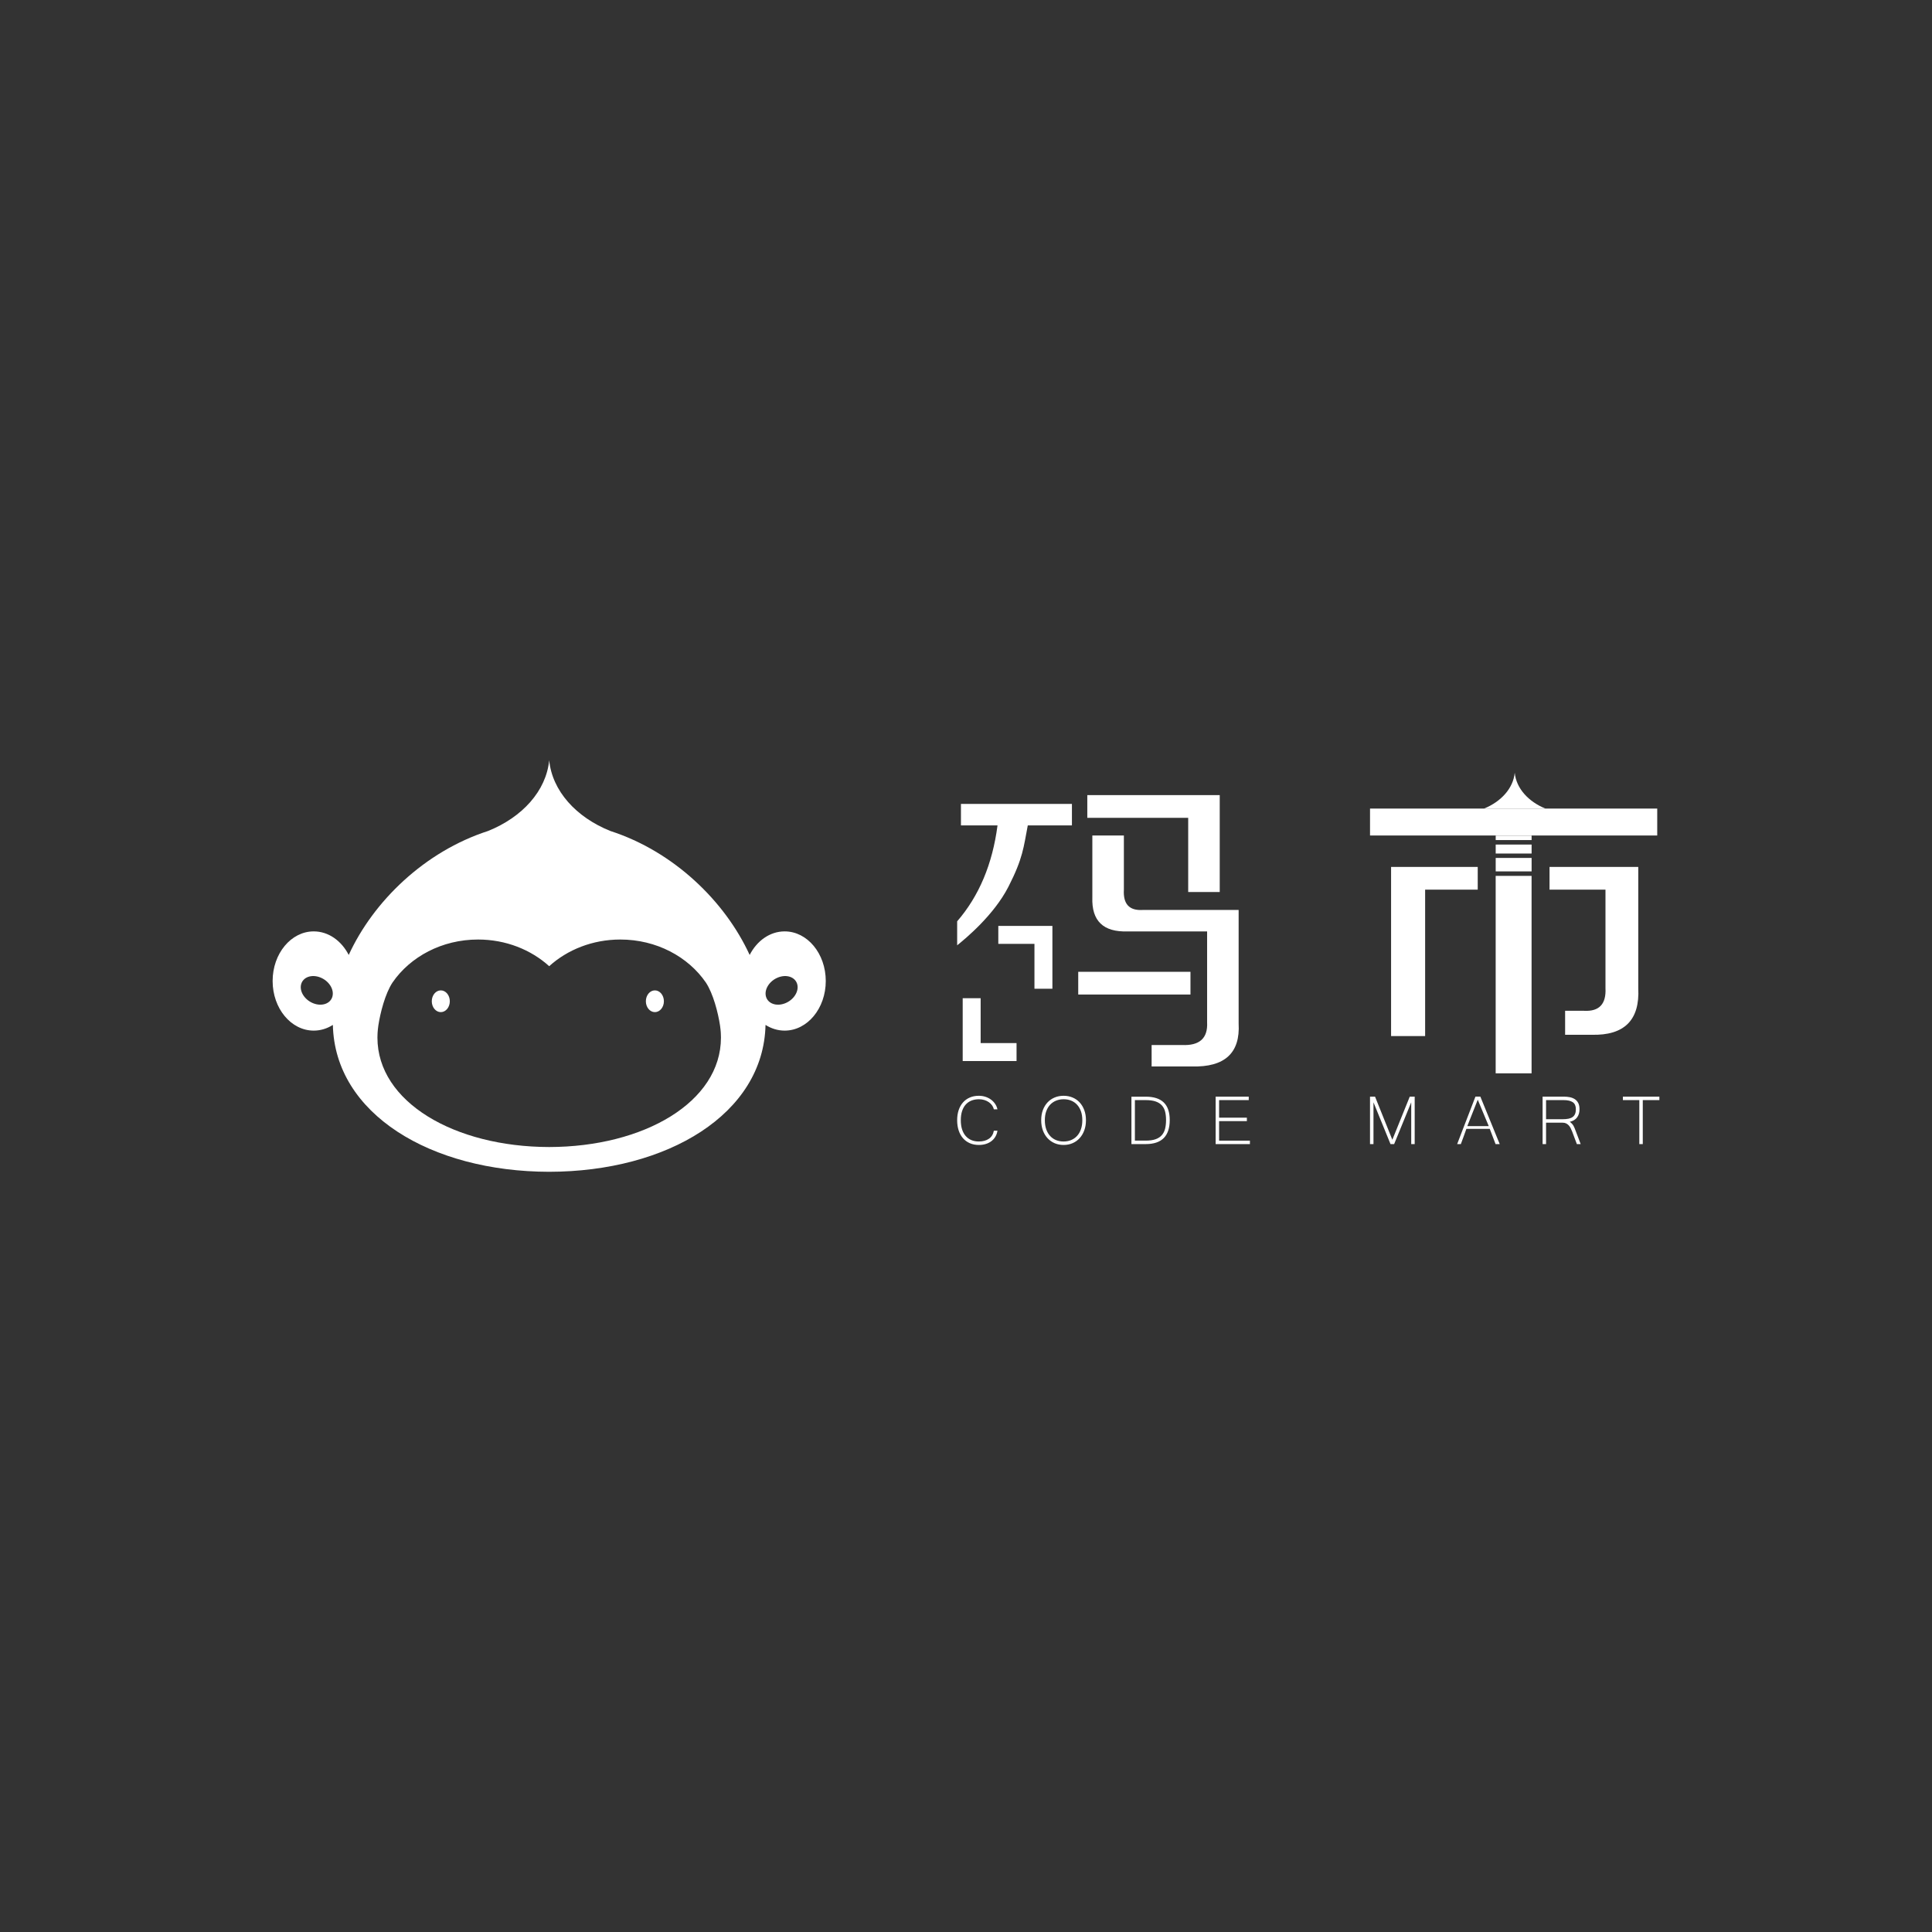 <?xml version="1.0" encoding="utf-8"?>
<!-- Generator: Adobe Illustrator 16.0.0, SVG Export Plug-In . SVG Version: 6.00 Build 0)  -->
<!DOCTYPE svg PUBLIC "-//W3C//DTD SVG 1.1//EN" "http://www.w3.org/Graphics/SVG/1.1/DTD/svg11.dtd">
<svg version="1.1" id="Layer_1" xmlns="http://www.w3.org/2000/svg" xmlns:xlink="http://www.w3.org/1999/xlink" x="0px" y="0px"
	 width="500px" height="500px" viewBox="0 0 500 500" enable-background="new 0 0 500 500" xml:space="preserve">
<rect x="0" y="0" width="500" height="500" fill="#333333" stroke="none"/>
<g>
	<path fill="#FFFFFF" d="M203.067,241.043c-3.827,0-7.181,2.44-9.055,6.097c-6.38-13.899-19.649-26.777-36.05-32.08
		c-8.85-3.548-15.063-10.36-15.831-18.32c-0.769,7.96-6.983,14.772-15.833,18.32c-16.398,5.303-29.669,18.181-36.049,32.08
		c-1.874-3.657-5.229-6.097-9.054-6.097c-5.876,0-10.64,5.748-10.64,12.84c0,7.09,4.763,12.839,10.64,12.839
		c1.788,0,3.471-0.535,4.95-1.475c0.505,23.026,25.365,37.973,55.986,38.012c30.622-0.039,55.482-14.985,55.987-38.012
		c1.48,0.939,3.163,1.475,4.95,1.475c5.876,0,10.64-5.749,10.64-12.839C213.707,246.792,208.943,241.043,203.067,241.043
		 M86.031,257.896c-0.497,1.85-2.714,2.635-4.949,1.758c-2.235-0.877-3.645-3.084-3.147-4.934c0.499-1.849,2.714-2.636,4.95-1.76
		C85.122,253.838,86.53,256.048,86.031,257.896 M142.13,296.851c-24.561-0.04-44.45-11.671-44.45-28.32
		c0-0.351,0.012-0.695,0.029-1.04c0.006-0.114,0.011-0.229,0.02-0.341c0.015-0.235,0.036-0.47,0.059-0.703
		c0.031-0.312,0.067-0.626,0.114-0.936c0.003-0.031,0.008-0.062,0.012-0.093c0.494-3.272,1.761-8.266,3.672-11.145
		c4.592-6.676,12.784-11.124,22.131-11.124c7.195,0,13.701,2.639,18.414,6.899c4.71-4.26,11.217-6.899,18.412-6.899
		c9.346,0,17.539,4.447,22.131,11.124c1.912,2.879,3.177,7.872,3.671,11.145c0.004,0.03,0.009,0.062,0.014,0.093
		c0.045,0.31,0.083,0.623,0.114,0.936c0.023,0.233,0.044,0.468,0.06,0.703c0.006,0.112,0.012,0.228,0.018,0.341
		c0.017,0.346,0.03,0.689,0.03,1.04C186.582,285.182,166.692,296.812,142.13,296.851 M203.179,259.654
		c-2.236,0.877-4.451,0.088-4.951-1.758c-0.497-1.849,0.913-4.059,3.147-4.936c2.236-0.877,4.451-0.088,4.95,1.76
		C206.824,256.57,205.415,258.779,203.179,259.654 M169.483,261.939c1.288,0,2.333-1.261,2.333-2.816
		c0-1.555-1.044-2.814-2.333-2.814c-1.289,0-2.333,1.26-2.333,2.814C167.151,260.679,168.194,261.939,169.483,261.939
		 M114.078,261.939c1.288,0,2.333-1.261,2.333-2.816c0-1.555-1.045-2.814-2.333-2.814c-1.288,0-2.333,1.26-2.333,2.814
		C111.745,260.679,112.79,261.939,114.078,261.939"/>
	<path fill="#FFFFFF" d="M257.212,287.097c-0.082-0.366-0.234-0.708-0.459-1.027c-0.225-0.316-0.506-0.595-0.843-0.828
		c-0.335-0.235-0.723-0.421-1.159-0.557c-0.438-0.134-0.907-0.201-1.407-0.201c-0.712,0-1.356,0.116-1.936,0.348
		c-0.58,0.232-1.073,0.573-1.48,1.027c-0.407,0.451-0.721,1.017-0.942,1.693c-0.22,0.677-0.33,1.463-0.33,2.359
		c0,0.897,0.109,1.688,0.33,2.371c0.22,0.685,0.536,1.259,0.942,1.722c0.407,0.464,0.897,0.816,1.469,1.056
		c0.571,0.239,1.21,0.357,1.912,0.357c1.062,0,1.936-0.236,2.624-0.712c0.688-0.474,1.114-1.168,1.278-2.082h0.932
		c-0.09,0.586-0.273,1.106-0.55,1.566c-0.276,0.459-0.625,0.846-1.043,1.161c-0.42,0.313-0.901,0.553-1.447,0.718
		s-1.135,0.246-1.772,0.246c-0.865,0-1.646-0.15-2.338-0.454c-0.692-0.303-1.279-0.731-1.766-1.283
		c-0.486-0.554-0.86-1.227-1.123-2.015c-0.261-0.788-0.393-1.672-0.393-2.651c0-0.972,0.131-1.848,0.393-2.625
		c0.263-0.778,0.639-1.441,1.128-1.99s1.079-0.972,1.772-1.268c0.69-0.296,1.467-0.442,2.326-0.442c0.592,0,1.152,0.084,1.688,0.257
		c0.535,0.173,1.015,0.413,1.439,0.724c0.428,0.31,0.786,0.682,1.077,1.11c0.294,0.431,0.494,0.902,0.606,1.419L257.212,287.097
		L257.212,287.097z M275.26,283.587c0.837,0,1.611,0.15,2.321,0.448c0.709,0.298,1.32,0.726,1.833,1.276
		c0.512,0.556,0.912,1.22,1.2,1.999c0.287,0.777,0.431,1.645,0.431,2.602c0,0.949-0.142,1.816-0.427,2.602
		c-0.282,0.783-0.682,1.459-1.192,2.023c-0.513,0.565-1.122,1.004-1.828,1.312c-0.707,0.309-1.487,0.465-2.338,0.465
		c-0.854,0-1.635-0.156-2.346-0.465c-0.708-0.309-1.32-0.745-1.832-1.307s-0.91-1.233-1.195-2.019
		c-0.282-0.785-0.426-1.656-0.426-2.613c0-0.965,0.144-1.836,0.433-2.613c0.288-0.777,0.688-1.44,1.204-1.989
		c0.517-0.552,1.128-0.977,1.835-1.273C273.639,283.737,274.414,283.587,275.26,283.587 M275.247,295.418
		c0.703,0,1.352-0.12,1.946-0.363s1.108-0.602,1.543-1.072c0.434-0.47,0.77-1.048,1.008-1.732c0.239-0.684,0.36-1.464,0.36-2.338
		c0-0.883-0.121-1.661-0.365-2.333c-0.243-0.672-0.58-1.239-1.01-1.699c-0.428-0.46-0.938-0.808-1.524-1.043
		s-1.227-0.354-1.923-0.354c-0.712,0-1.363,0.12-1.957,0.36c-0.596,0.239-1.108,0.588-1.542,1.048s-0.772,1.024-1.016,1.699
		c-0.242,0.672-0.365,1.445-0.365,2.322c0,0.873,0.12,1.653,0.359,2.338c0.239,0.684,0.574,1.262,1.006,1.732
		c0.428,0.47,0.941,0.829,1.535,1.071C273.896,295.298,274.545,295.418,275.247,295.418 M302.726,289.854
		c0,4.158-2.065,6.235-6.2,6.235h-3.713v-12.269h3.713c2.07,0,3.622,0.499,4.654,1.497
		C302.212,286.317,302.726,287.829,302.726,289.854 M301.773,289.854c0-0.808-0.081-1.527-0.241-2.164
		c-0.161-0.636-0.443-1.176-0.847-1.622c-0.404-0.442-0.943-0.781-1.621-1.014c-0.676-0.23-1.53-0.348-2.562-0.348h-2.793v10.486
		h2.793c1.024,0,1.873-0.12,2.551-0.359c0.676-0.238,1.216-0.588,1.62-1.049c0.404-0.458,0.688-1.018,0.854-1.676
		C301.69,291.452,301.773,290.701,301.773,289.854 M323.476,296.09h-8.87v-12.28h8.568v0.897h-7.672v4.543h7.189v0.896h-7.189v5.048
		h7.974V296.09L323.476,296.09z M366.12,296.09h-0.896v-10.811l-4.421,10.811h-0.94l-4.408-10.811v10.811h-0.897v-12.28h1.302
		l4.475,11.159l4.508-11.159h1.278L366.12,296.09L366.12,296.09z M388.126,296.09h-1.076l-1.503-3.947h-6.045
		c-0.218,0.621-0.452,1.276-0.707,1.969c-0.254,0.691-0.496,1.352-0.729,1.979h-0.953c0.404-1.062,0.803-2.1,1.194-3.115
		c0.394-1.018,0.782-2.03,1.173-3.035c0.389-1.006,0.78-2.017,1.172-3.033c0.393-1.018,0.792-2.052,1.192-3.106h1.268
		L388.126,296.09z M385.289,291.438l-2.849-6.831l-2.702,6.831H385.289z M409.077,296.09h-0.986l-1.223-3.262
		c-0.119-0.314-0.253-0.609-0.397-0.888c-0.147-0.275-0.316-0.517-0.51-0.722c-0.194-0.207-0.418-0.368-0.668-0.488
		c-0.251-0.119-0.543-0.18-0.88-0.18h-4.295v5.539h-0.898v-12.28h5.53c0.515,0,1.015,0.048,1.497,0.141
		c0.482,0.094,0.91,0.261,1.288,0.5c0.378,0.238,0.679,0.57,0.904,0.992c0.223,0.423,0.335,0.962,0.335,1.62
		c0,0.412-0.05,0.795-0.15,1.15c-0.102,0.354-0.256,0.672-0.461,0.952c-0.205,0.281-0.466,0.521-0.784,0.719
		c-0.319,0.197-0.689,0.342-1.117,0.433c0.233,0.179,0.424,0.351,0.573,0.514c0.148,0.166,0.278,0.34,0.388,0.527
		c0.107,0.187,0.204,0.393,0.29,0.617c0.088,0.226,0.186,0.483,0.298,0.773L409.077,296.09z M400.117,289.652h4.261
		c0.605,0,1.125-0.043,1.559-0.134c0.435-0.09,0.792-0.237,1.07-0.442c0.281-0.205,0.488-0.474,0.622-0.802
		c0.136-0.329,0.203-0.733,0.203-1.212c0-0.845-0.267-1.447-0.801-1.811c-0.536-0.362-1.334-0.545-2.396-0.545h-4.518V289.652
		L400.117,289.652z M429.445,284.707h-4.295v11.383h-0.896v-11.383h-4.251v-0.897h9.442V284.707z"/>
	<path fill="#FFFFFF" d="M248.692,213.612v-5.553h28.721v5.553H265.99c-1.088,5.662-1.233,8.488-5.005,15.865
		c-3.773,7.374-11.097,13.424-13.272,15.166v-6.207c5.657-6.533,9.139-14.809,10.444-24.825L248.692,213.612L248.692,213.612z"/>
	<rect x="279.045" y="251.503" fill="#FFFFFF" width="29.048" height="5.878"/>
	<rect x="354.561" y="209.257" fill="#FFFFFF" width="74.329" height="6.968"/>
	<path fill="#FFFFFF" d="M400.001,209.278c-4.468-1.811-7.601-5.261-7.989-9.291c-0.39,4.029-3.522,7.479-7.988,9.291H400.001z"/>
	<polygon fill="#FFFFFF" points="253.791,269.949 253.791,258.334 249.145,258.334 249.145,272.271 249.145,274.595 
		263.082,274.595 263.082,269.949 	"/>
	<polygon fill="#FFFFFF" points="267.715,244.271 267.715,255.885 272.36,255.885 272.36,239.626 270.008,239.626 258.362,239.626 
		258.362,244.271 	"/>
	<rect x="387.08" y="226.678" fill="#FFFFFF" width="9.291" height="51.101"/>
	<rect x="387.087" y="222.033" fill="#FFFFFF" width="9.291" height="3.484"/>
	<rect x="387.087" y="218.571" fill="#FFFFFF" width="9.291" height="2.323"/>
	<rect x="387.087" y="216.248" fill="#FFFFFF" width="9.291" height="1.162"/>
	<path fill="#FFFFFF" d="M401.017,230.235h14.478v25.478c0.22,4.138-1.631,6.097-5.548,5.879h-4.896v6.206h6.854
		c8.485,0.219,12.512-3.809,12.076-12.085v-31.357H382.75h-22.739v43.771h8.812v-37.891h13.612v-5.879h18.582V230.235
		L401.017,230.235z"/>
	<path fill="#FFFFFF" d="M307.505,235.493v0.004h-11.751c-3.481,0.218-5.113-1.525-4.895-5.227v-14.045h-8.161v16.005
		c-0.217,6.098,2.829,9.037,9.14,8.82h20.562v23.519c0.218,4.136-1.959,6.097-6.527,5.88h-7.834v5.552h10.445
		c8.486,0.218,12.511-3.484,12.075-11.106v-29.402h-3.012L307.505,235.493L307.505,235.493z M307.505,230.848v-19.195h-26.111
		v-5.879h34.271v25.074H307.505z"/>
</g>
</svg>
